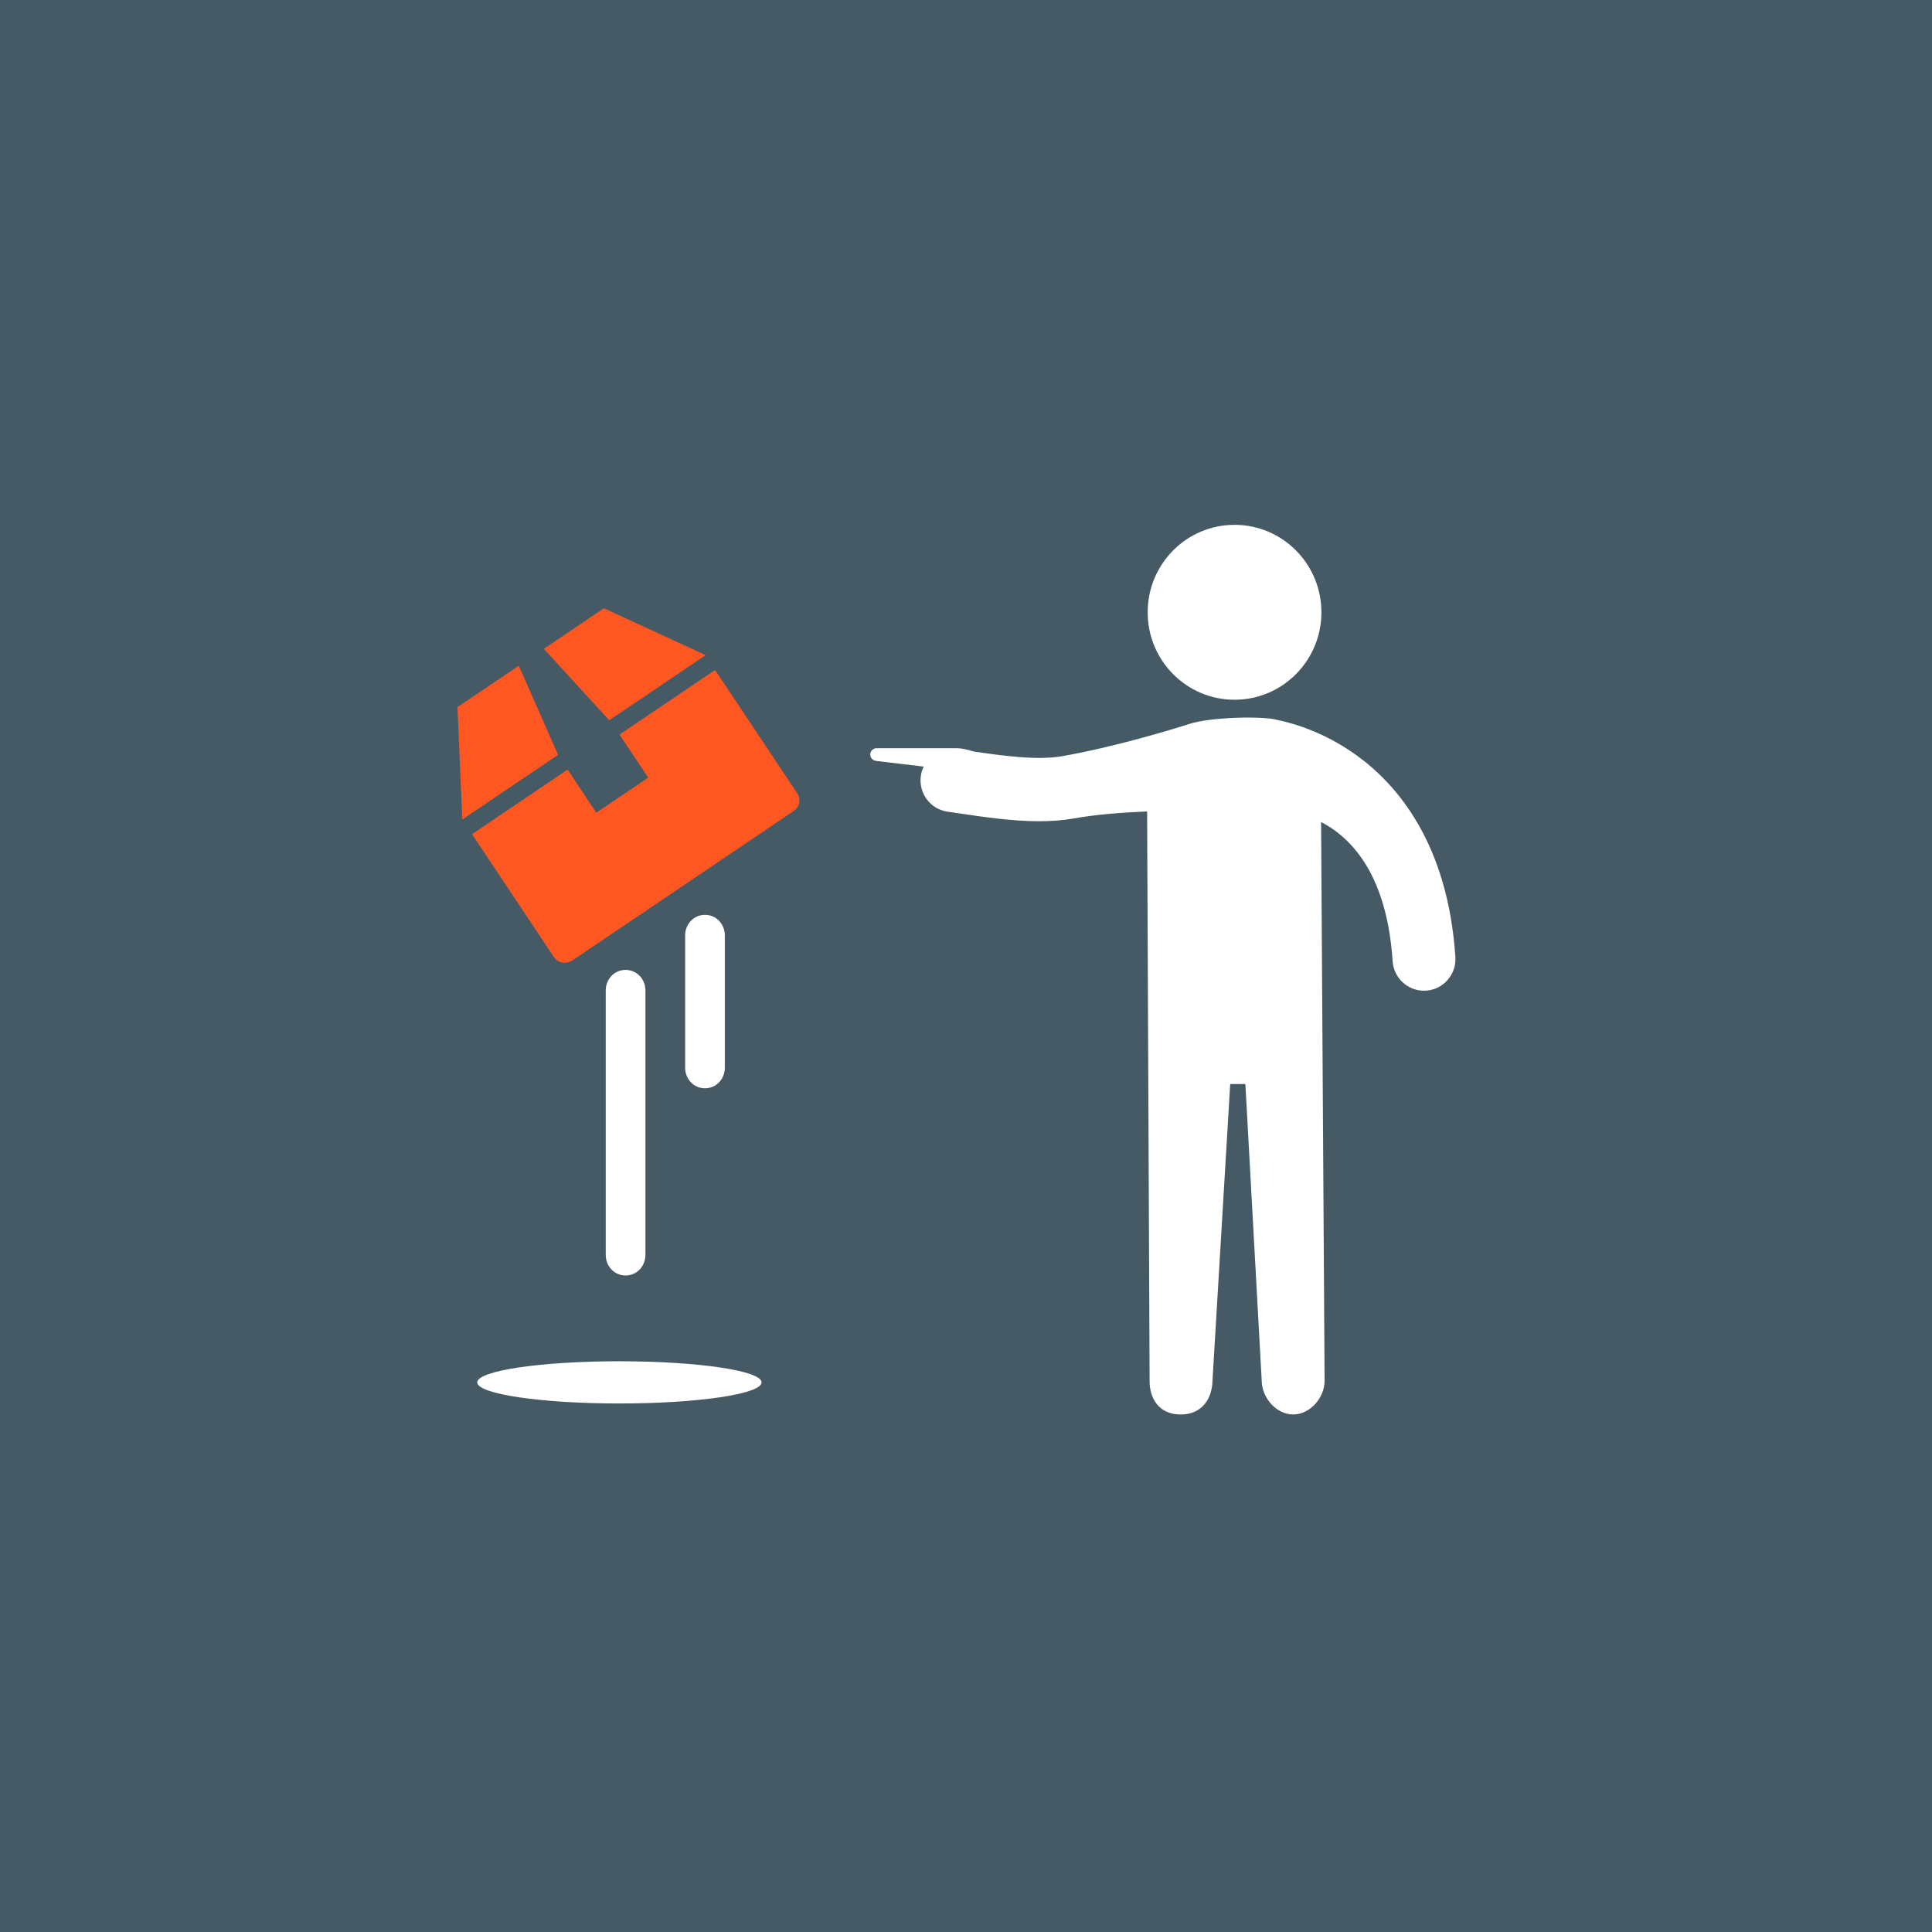 <?xml version="1.0" encoding="UTF-8" standalone="no"?>
<svg width="280px" height="280px" viewBox="0 0 280 280" version="1.1" xmlns="http://www.w3.org/2000/svg" xmlns:xlink="http://www.w3.org/1999/xlink" xmlns:sketch="http://www.bohemiancoding.com/sketch/ns">
    <!-- Generator: Sketch 3.4 (15575) - http://www.bohemiancoding.com/sketch -->
    <title>logo-organize-small</title>
    <desc>Created with Sketch.</desc>
    <defs></defs>
    <g id="Page-1" stroke="none" stroke-width="1" fill="none" fill-rule="evenodd" sketch:type="MSPage">
        <g id="Artboard-1-Copy" sketch:type="MSArtboardGroup" transform="translate(-1181, -440)">
            <g id="Group-Copy" sketch:type="MSLayerGroup" transform="translate(281, 440)">
                <g id="logo-organize-small" transform="translate(900, 0)" sketch:type="MSShapeGroup">
                    <rect id="Rectangle-8" fill="#455A64" x="0" y="0" width="280" height="280"></rect>
                    <g id="inner" transform="translate(66, 76)">
                        <g id="Group">
                            <path d="M112.92,25.413 C119.871,25.413 125.509,19.738 125.509,12.738 C125.509,5.737 119.871,0.063 112.92,0.063 C105.965,0.063 100.33,5.737 100.33,12.738 C100.33,19.738 105.965,25.413 112.92,25.413" id="Fill-45" fill="#FFFFFF"></path>
                            <path d="M144.923,62.687 C143.83,46.246 136.507,37.704 130.558,33.433 C125.916,30.1 121.436,28.807 119.034,28.32 C117.12,27.754 109.452,27.908 106.395,28.912 C103.859,29.719 95.761,32.206 87.978,33.587 C84.372,34.227 79.332,33.534 75.135,32.916 C74.222,32.642 73.359,32.442 72.772,32.442 L60.885,32.442 C60.885,32.442 60.098,32.601 60.129,33.392 C60.156,34.182 61,34.28 61,34.28 L67.862,35.099 C67.663,35.516 67.521,35.97 67.456,36.453 C67.103,38.962 68.84,41.283 71.33,41.636 C71.932,41.721 72.55,41.813 73.187,41.906 C76.647,42.419 80.701,43.018 84.614,43.018 C86.31,43.018 87.978,42.905 89.562,42.624 C92.873,42.036 96.659,41.745 100.249,41.602 L100.61,124.073 C100.579,126.607 101.918,128.999 105.11,128.999 C108.301,128.999 109.69,126.578 109.724,124.064 L112.291,81.107 L114.489,81.107 L116.855,124.064 C116.871,126.591 118.977,128.995 121.413,128.995 C123.848,128.995 125.981,126.604 125.97,124.071 L125.467,43.746 C125.467,43.532 125.467,43.325 125.463,43.125 C130.136,45.578 135.015,51.064 135.832,63.302 C135.993,65.725 137.996,67.582 140.374,67.582 C140.477,67.582 140.581,67.579 140.685,67.572 C143.193,67.402 145.092,65.215 144.923,62.687" id="Fill-46" fill="#FFFFFF"></path>
                            <path d="M36.269,18.948 L21.52,12.153 L19.61,13.443 L18.417,14.249 L12.812,18.033 L22.295,28.387 L36.269,18.948" id="Fill-47" fill="#FF5722"></path>
                            <path d="M9.183,20.484 L0.299,26.484 L1.001,42.766 L14.88,33.394 L9.183,20.484" id="Fill-48" fill="#FF5722"></path>
                            <path d="M37.635,21.105 L23.783,30.459 L27.941,36.706 L20.423,41.784 L16.261,35.538 L2.409,44.893 L14.262,62.687 C14.887,63.627 16.096,63.771 17.032,63.141 L48.989,41.56 C49.921,40.93 50.113,39.839 49.488,38.899 L37.635,21.105" id="Fill-49" fill="#FF5722"></path>
                            <path d="M23.768,121.285 C12.39,121.285 3.165,122.654 3.165,124.344 C3.165,126.033 12.39,127.403 23.768,127.403 C35.149,127.403 44.375,126.033 44.375,124.344 C44.375,122.654 35.149,121.285 23.768,121.285" id="Fill-50" fill="#FFFFFF"></path>
                            <path d="M39.05,78.729 L39.05,59.579 C39.05,57.927 37.815,56.587 36.173,56.587 C34.531,56.587 33.296,57.927 33.296,59.579 L33.296,78.729 C33.296,80.382 34.531,81.722 36.173,81.722 C37.815,81.722 39.05,80.382 39.05,78.729" id="Fill-51" fill="#FFFFFF"></path>
                            <path d="M27.542,105.859 L27.542,67.559 C27.542,65.906 26.307,64.566 24.665,64.566 C23.024,64.566 21.788,65.906 21.788,67.559 L21.788,105.859 C21.788,107.511 23.024,108.851 24.665,108.851 C26.307,108.851 27.542,107.511 27.542,105.859" id="Fill-52" fill="#FFFFFF"></path>
                        </g>
                    </g>
                </g>
            </g>
        </g>
    </g>
</svg>